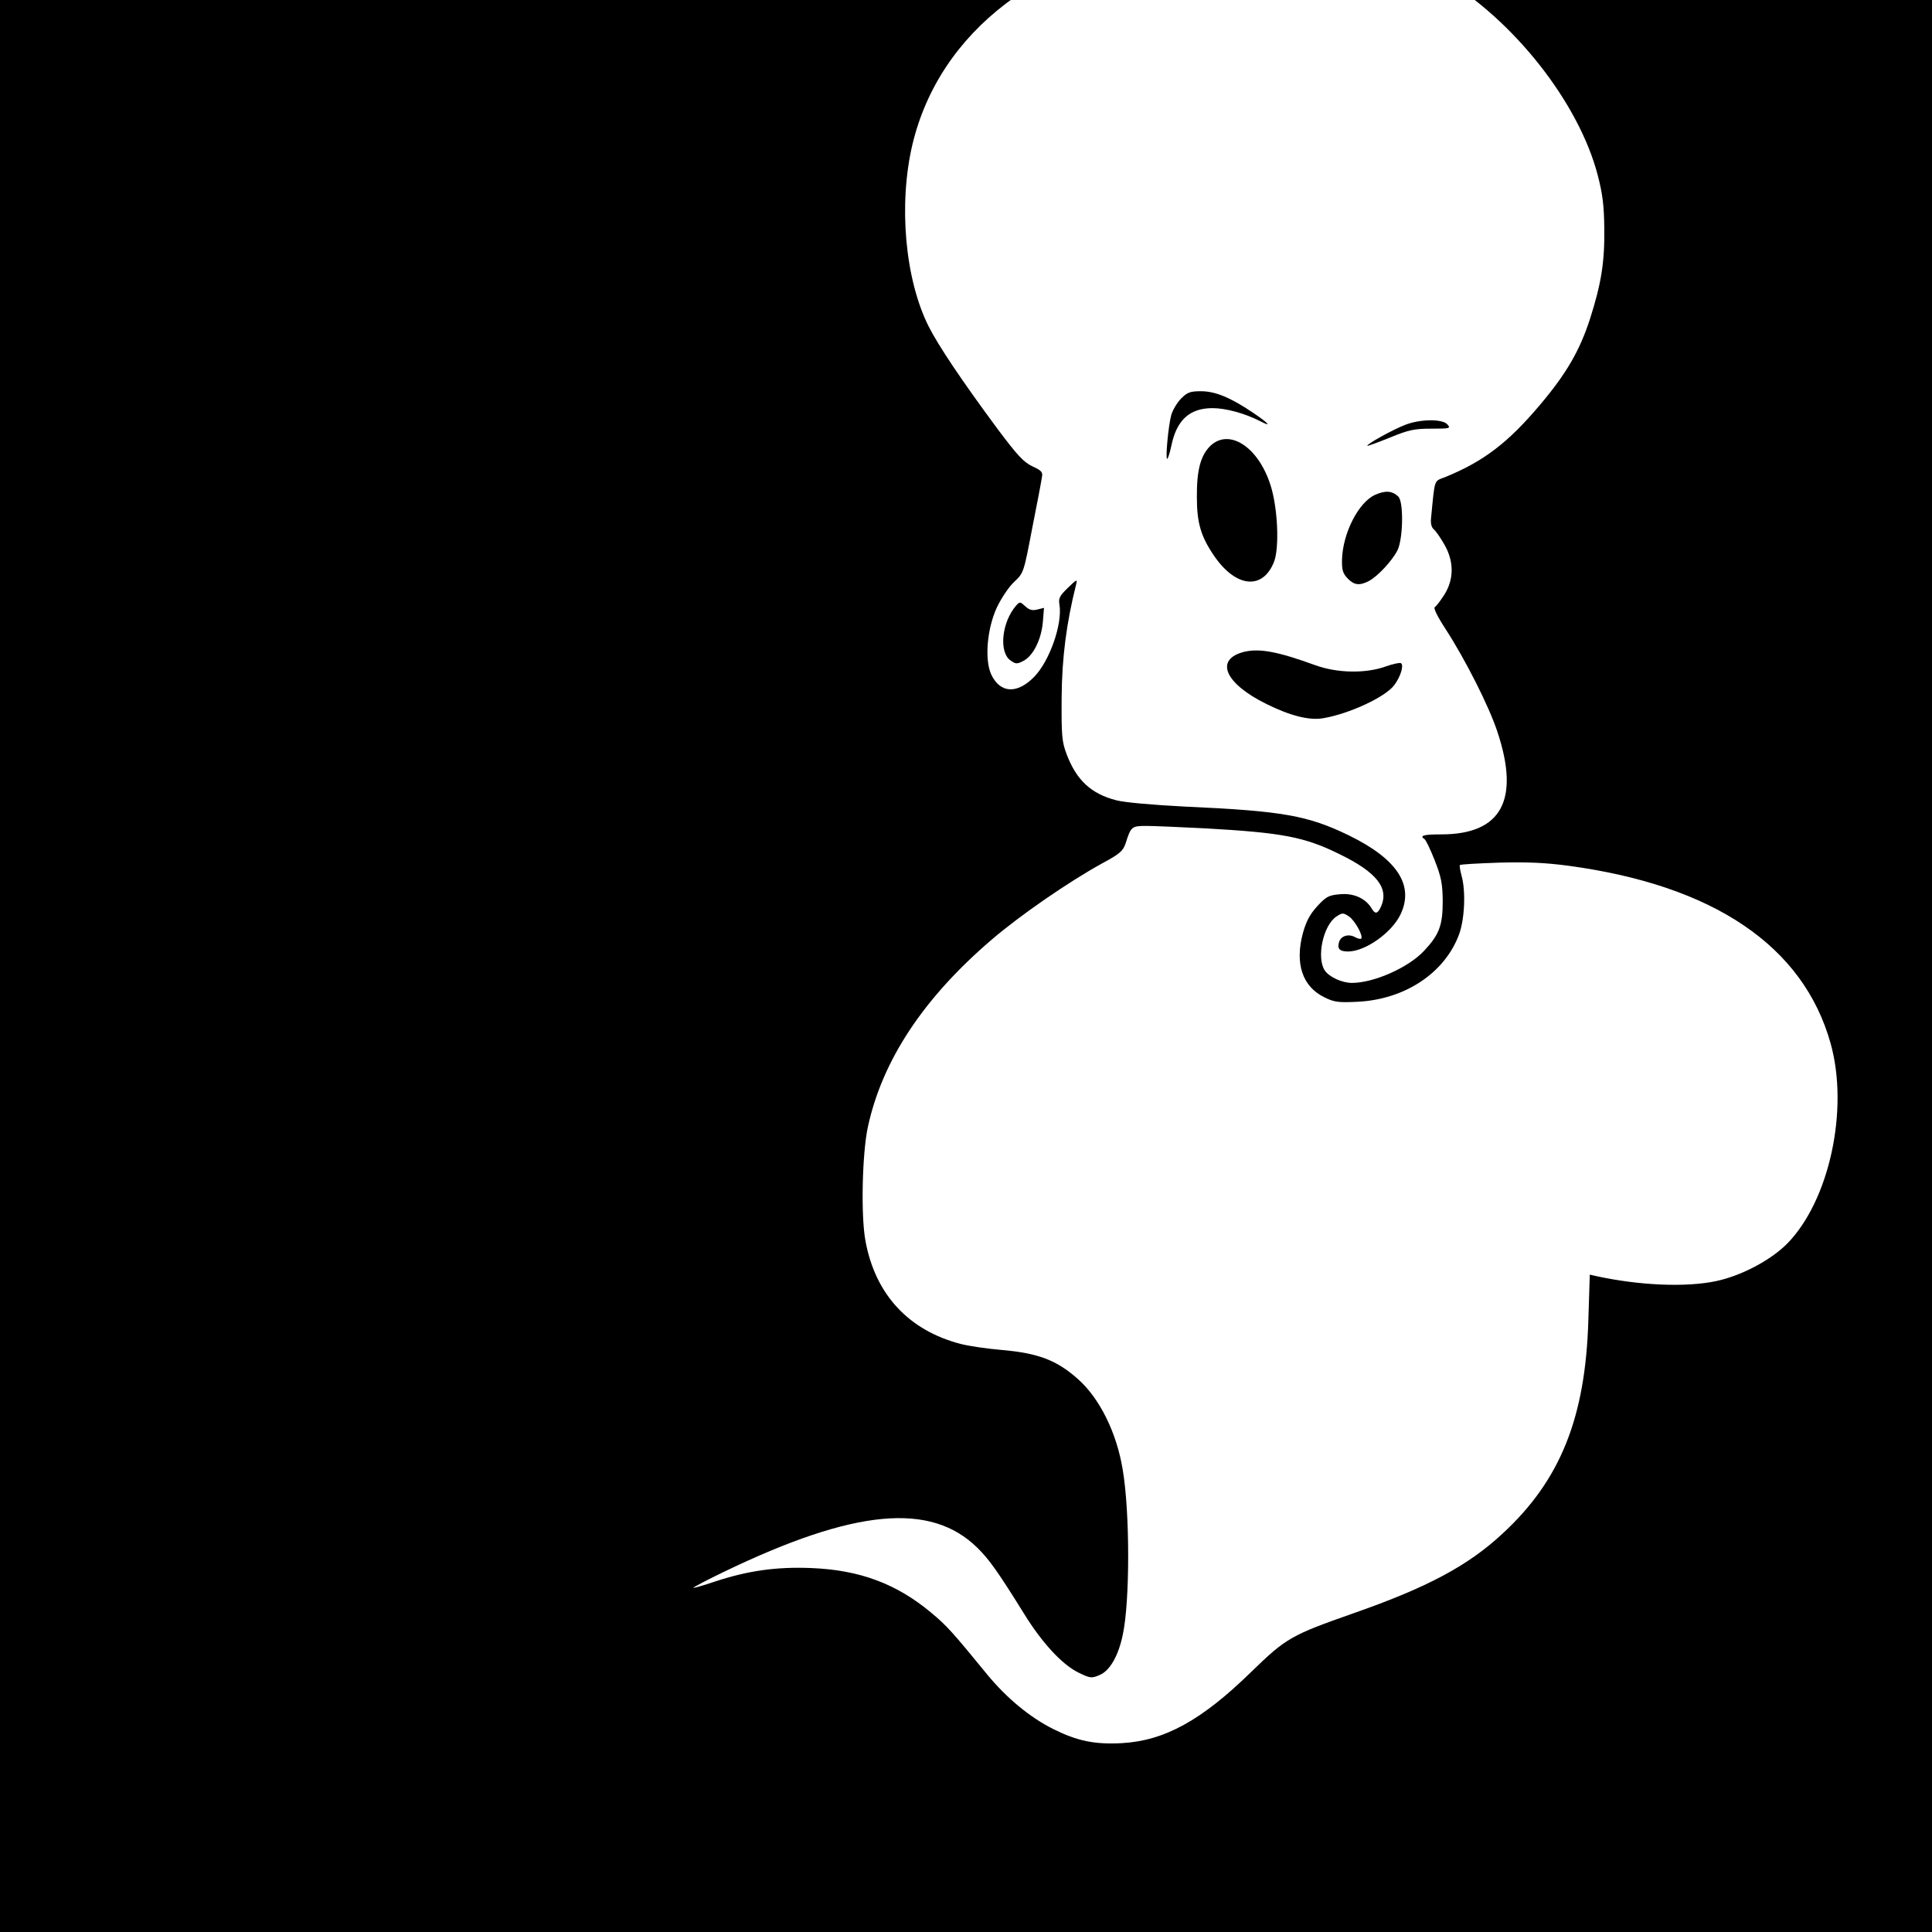<?xml version="1.0" standalone="no"?>
<!DOCTYPE svg PUBLIC "-//W3C//DTD SVG 20010904//EN"
 "http://www.w3.org/TR/2001/REC-SVG-20010904/DTD/svg10.dtd">
<svg version="1.0" xmlns="http://www.w3.org/2000/svg"
 width="16pt" height="16pt" viewBox="0 0 16 16"
 preserveAspectRatio="xMidYMid meet">
<g transform="translate(0,16) scale(0.002,-0.002)"
fill="#000000" stroke="none">
<path d="M0 5120 l0 -5120 5120 0 5120 0 0 5120 0 5120 -5120 0 -5120 0 0
-5120z m4789 4356 c68 -35 159 -159 302 -409 181 -315 273 -521 315 -699 13
-56 23 -79 38 -87 12 -6 82 -26 156 -45 160 -39 266 -80 373 -144 296 -176
565 -518 643 -818 20 -77 26 -125 27 -219 2 -141 -13 -231 -59 -375 -42 -130
-97 -226 -206 -355 -133 -158 -235 -236 -395 -301 -46 -18 -41 -3 -57 -166 -3
-25 1 -41 11 -50 8 -6 28 -35 44 -63 40 -70 40 -143 0 -207 -16 -25 -34 -49
-40 -52 -6 -4 11 -39 45 -91 81 -125 179 -318 214 -424 95 -284 17 -426 -232
-426 -73 0 -92 -5 -69 -20 5 -3 24 -42 42 -88 27 -69 32 -95 33 -167 0 -102
-14 -140 -78 -208 -65 -69 -207 -132 -298 -132 -41 0 -93 24 -112 51 -36 53
-7 188 48 224 24 16 28 16 52 0 24 -16 61 -82 50 -92 -2 -2 -14 0 -26 7 -26
14 -57 5 -65 -20 -9 -29 2 -40 38 -40 71 1 179 77 216 153 58 121 -13 230
-214 328 -169 82 -273 101 -677 119 -135 7 -250 17 -285 26 -105 27 -165 83
-206 190 -20 53 -22 77 -21 234 1 166 20 311 60 470 6 23 3 22 -34 -14 -34
-33 -40 -43 -35 -70 13 -80 -41 -233 -104 -298 -71 -73 -141 -69 -178 8 -29
61 -18 191 23 279 18 38 50 86 72 106 39 37 39 38 74 221 20 100 38 195 40
210 5 23 0 29 -39 47 -36 17 -62 45 -143 153 -151 204 -246 346 -287 427 -98
196 -125 505 -67 752 112 470 537 795 1137 869 49 6 91 12 92 14 2 2 -15 72
-38 157 -95 362 -144 533 -189 674 -85 262 -94 320 -54 360 19 19 28 19 63 1z
m201 -4906 c320 -18 411 -35 557 -107 154 -75 206 -141 171 -218 -14 -30 -24
-32 -40 -4 -25 40 -75 62 -131 56 -46 -4 -56 -10 -93 -50 -31 -34 -46 -64 -59
-111 -34 -126 -2 -222 90 -266 40 -20 58 -22 138 -18 194 10 358 118 418 277
24 64 29 181 11 245 -6 22 -9 42 -7 44 2 3 75 7 162 10 118 3 191 0 288 -13
601 -81 972 -332 1085 -735 77 -274 -5 -652 -180 -830 -69 -69 -190 -133 -295
-155 -124 -26 -314 -18 -491 20 l-31 7 -6 -189 c-12 -404 -116 -663 -356 -884
-142 -132 -310 -222 -616 -329 -259 -91 -279 -102 -425 -244 -205 -200 -358
-284 -535 -294 -113 -6 -184 9 -283 58 -98 49 -194 129 -274 226 -144 176
-167 202 -232 256 -142 119 -295 177 -496 185 -145 6 -264 -11 -400 -56 -47
-16 -87 -27 -89 -26 -2 2 57 33 130 68 538 259 853 288 1046 98 50 -49 87
-102 194 -274 74 -120 157 -209 223 -242 51 -25 56 -25 89 -11 42 17 78 79 96
166 30 137 30 507 0 684 -25 154 -96 297 -187 377 -87 77 -164 106 -313 119
-59 5 -136 16 -171 25 -215 56 -353 204 -394 425 -20 104 -14 366 10 475 60
276 231 533 511 773 120 103 321 241 457 316 76 41 88 52 99 84 22 70 25 72
87 72 31 0 140 -5 242 -10z"/>
<path d="M4891 6350 c-17 -17 -35 -48 -41 -68 -12 -44 -25 -182 -17 -182 3 0
11 24 17 53 22 108 76 157 171 157 55 0 135 -22 197 -54 50 -26 37 -10 -28 34
-93 63 -157 90 -217 90 -44 0 -56 -4 -82 -30z"/>
<path d="M5819 6241 c-52 -20 -162 -81 -157 -87 2 -1 44 14 93 34 78 32 101
37 172 37 77 0 81 1 66 18 -21 23 -112 22 -174 -2z"/>
<path d="M5010 6152 c-39 -40 -55 -100 -54 -212 0 -106 17 -163 73 -244 90
-130 201 -140 247 -21 22 60 15 222 -15 316 -51 160 -173 238 -251 161z"/>
<path d="M5694 5951 c-69 -31 -134 -159 -137 -268 -1 -42 3 -57 23 -78 27 -28
49 -31 88 -11 36 19 95 82 118 126 24 46 27 202 4 224 -26 24 -53 26 -96 7z"/>
<path d="M4208 5493 c-61 -70 -73 -196 -22 -229 20 -14 26 -14 51 -1 41 21 74
87 81 159 l5 61 -28 -7 c-21 -5 -33 -2 -50 14 -21 19 -22 19 -37 3z"/>
<path d="M5152 5301 c-124 -31 -81 -131 92 -216 98 -49 178 -69 235 -59 107
18 259 88 295 138 26 35 40 82 27 90 -4 3 -33 -3 -64 -14 -84 -30 -202 -27
-292 6 -154 56 -229 70 -293 55z"/>
</g>
</svg>
